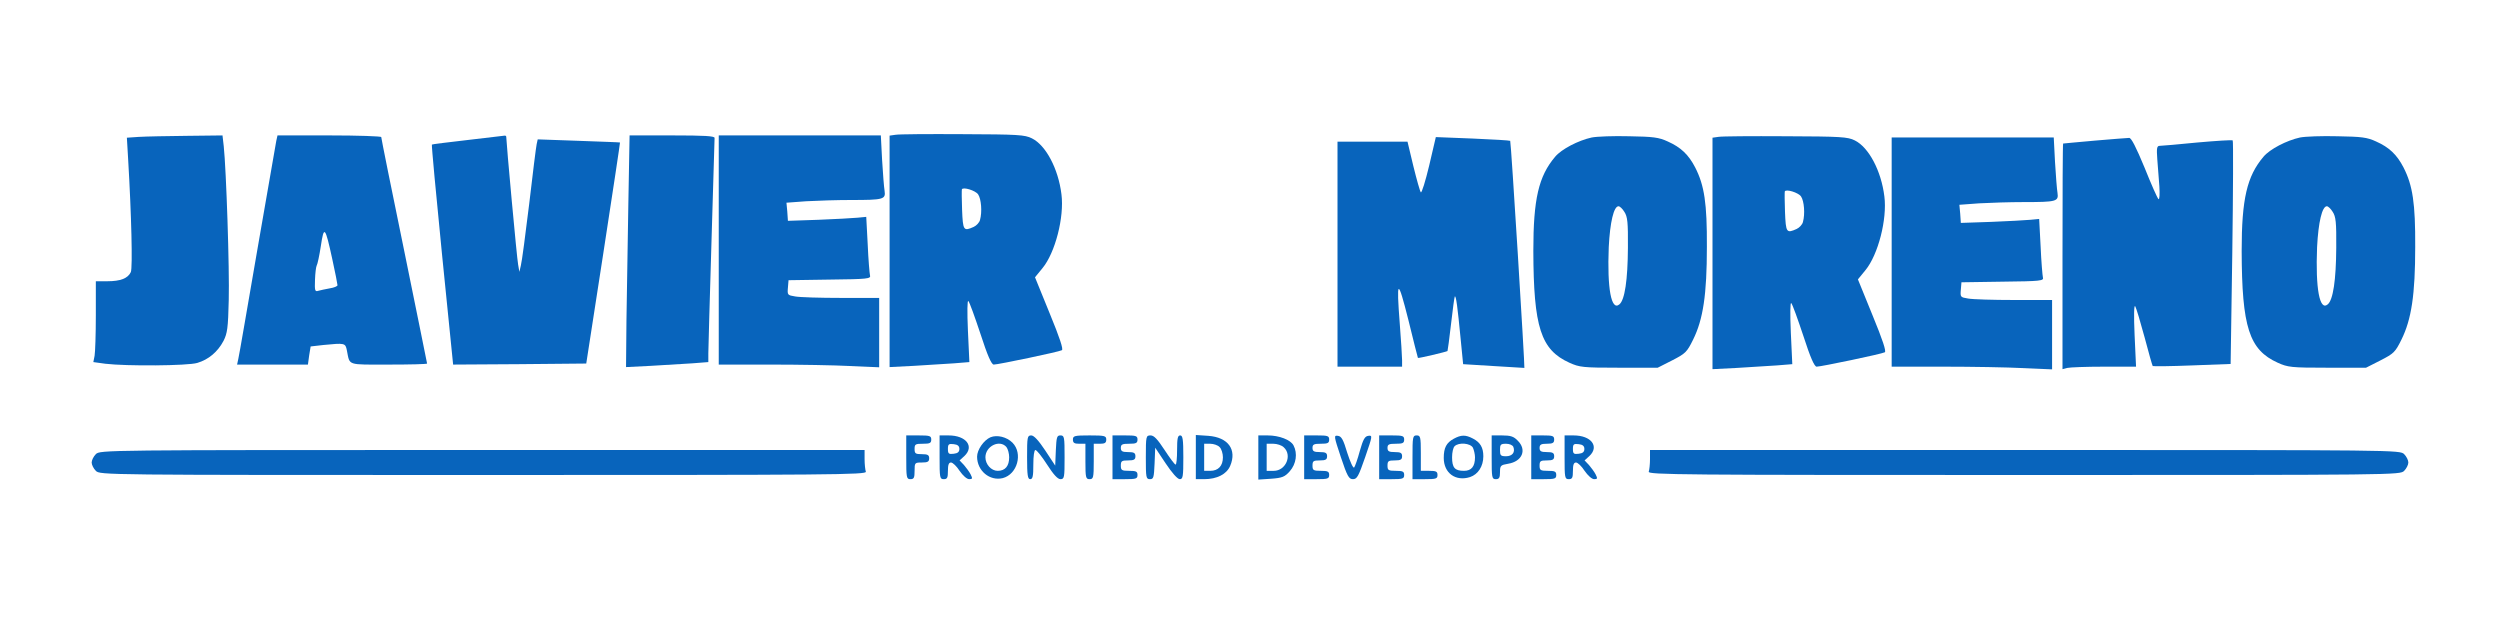 <?xml version="1.0"?>
<svg width="1200" height="300" xmlns="http://www.w3.org/2000/svg" xmlns:svg="http://www.w3.org/2000/svg" preserveAspectRatio="xMidYMid meet" version="1.0">
 <g class="layer">
  <title>Layer 1</title>
  <g fill="#000000" id="svg_1" transform="matrix(0.1 0 0 -0.1 0 0)">
   <path d="m4298,-647l-28,-4l0,-556l0,-555l118,6c64,4 150,9 191,12l74,6l-7,151c-4,92 -3,148 2,142c6,-6 31,-76 58,-157c34,-105 53,-148 64,-148c21,0 313,61 327,69c8,4 -10,59 -59,178l-70,172l36,44c61,74 105,245 91,354c-15,123 -75,236 -142,269c-34,17 -66,19 -333,20c-162,1 -307,0 -322,-3zm397,-286c15,-22 20,-84 9,-123c-3,-12 -17,-27 -30,-33c-49,-22 -52,-18 -56,82c-2,50 -2,95 -1,98c5,13 65,-5 78,-24z" fill="#0864bc" id="svg_2"/>
   <path d="m667,-657l-58,-4l6,-102c16,-269 22,-522 13,-543c-14,-30 -49,-44 -113,-44l-55,0l0,-164c0,-90 -3,-177 -6,-194l-6,-30l58,-8c101,-12 395,-10 441,4c54,16 98,53 126,106c18,36 22,61 25,196c4,147 -12,625 -24,738l-6,52l-172,-2c-94,-1 -197,-3 -229,-5z" fill="#0864bc" id="svg_3"/>
   <path d="m1326,-677c-3,-16 -44,-251 -91,-523c-47,-272 -87,-507 -91,-522l-6,-28l170,0l170,0l6,44l7,43l61,7c103,10 106,10 113,-26c15,-74 -3,-68 201,-68c101,0 184,2 184,5c0,3 -50,246 -110,542c-61,295 -110,540 -110,545c0,4 -112,8 -249,8l-249,0l-6,-27zm269,-567c14,-64 25,-120 25,-125c0,-5 -17,-12 -37,-15c-21,-4 -46,-9 -56,-12c-15,-5 -17,1 -15,53c1,32 5,63 8,68c4,6 13,48 20,94c15,101 21,94 55,-63z" fill="#0864bc" id="svg_4"/>
   <path d="m2245,-672c-93,-11 -171,-20 -172,-22c-2,-2 20,-240 49,-530l53,-526l319,2l320,3l82,530c45,292 81,531 80,531c0,1 -90,4 -198,8l-197,7l-5,-23c-3,-13 -19,-142 -36,-288c-18,-146 -35,-278 -40,-295l-7,-30l-6,35c-6,29 -57,589 -57,613c0,4 -3,6 -7,6c-5,-1 -84,-10 -178,-21z" fill="#0864bc" id="svg_5"/>
   <path d="m3016,-982c-3,-183 -7,-434 -9,-556l-2,-224l120,6c66,4 155,9 198,12l77,6l0,42c0,22 7,262 15,531c8,270 15,496 15,503c0,9 -47,12 -204,12l-204,0l-6,-332z" fill="#0864bc" id="svg_6"/>
   <path d="m3450,-1200l0,-550l248,0c137,0 310,-3 385,-7l137,-6l0,166l0,167l-182,0c-101,0 -200,3 -221,7c-37,6 -38,7 -35,42l3,36l198,3c182,2 198,4 193,20c-2,9 -8,76 -11,149l-7,132l-42,-4c-22,-2 -107,-7 -187,-10l-147,-5l-3,44l-4,43l95,7c52,3 149,6 215,6c156,0 167,3 161,44c-3,17 -8,84 -12,149l-6,117l-389,0l-389,0l0,-550z" fill="#0864bc" id="svg_7"/>
   <path d="m7640,-660c-64,-14 -145,-56 -175,-92c-80,-94 -105,-204 -105,-452c1,-367 36,-475 173,-537c49,-22 64,-24 238,-24l186,0l69,35c64,33 71,39 101,100c48,97 66,216 66,445c1,209 -12,295 -56,381c-32,62 -69,97 -132,125c-43,20 -70,23 -185,25c-74,2 -155,-1 -180,-6zm157,-357c15,-23 18,-49 17,-173c-1,-154 -15,-250 -41,-271c-39,-33 -59,76 -51,275c6,119 24,196 47,196c6,0 19,-12 28,-27z" fill="#0864bc" id="svg_8"/>
   <path d="m8248,-657l-28,-4l0,-556l0,-555l118,6c64,4 150,9 191,12l74,6l-7,151c-4,92 -3,148 2,142c6,-6 31,-76 58,-157c34,-105 53,-148 64,-148c21,0 313,61 327,69c8,4 -10,59 -59,178l-70,172l36,44c61,74 105,245 91,354c-15,123 -75,236 -142,269c-34,17 -66,19 -333,20c-162,1 -307,0 -322,-3zm397,-286c15,-22 20,-84 9,-123c-3,-12 -17,-27 -30,-33c-49,-22 -52,-18 -56,82c-2,50 -2,95 -1,98c5,13 65,-5 78,-24z" fill="#0864bc" id="svg_9"/>
   <path d="m11040,-660c-64,-14 -145,-56 -175,-92c-80,-94 -105,-204 -105,-452c1,-367 36,-475 173,-537c49,-22 64,-24 238,-24l186,0l69,35c64,33 71,39 101,100c48,97 66,216 66,445c1,209 -12,295 -56,381c-32,62 -69,97 -132,125c-43,20 -70,23 -185,25c-74,2 -155,-1 -180,-6zm157,-357c15,-23 18,-49 17,-173c-1,-154 -15,-250 -41,-271c-39,-33 -59,76 -51,275c6,119 24,196 47,196c6,0 19,-12 28,-27z" fill="#0864bc" id="svg_10"/>
   <path d="m6860,-795c-18,-75 -36,-133 -40,-128c-4,4 -20,61 -36,126l-28,117l-168,0l-168,0l0,-540l0,-540l155,0l155,0l0,31c0,17 -5,95 -11,173c-17,220 -10,223 41,21c24,-99 45,-181 46,-183c1,-3 136,29 142,33c1,1 9,60 17,130c8,70 16,129 18,132c6,5 13,-48 28,-203l12,-122l146,-9c80,-5 147,-9 148,-9c3,2 -64,1086 -68,1090c-2,2 -83,7 -180,11l-177,7l-32,-137z" fill="#0864bc" id="svg_11"/>
   <path d="m9080,-1210l0,-550l248,0c137,0 310,-3 385,-7l137,-6l0,166l0,167l-182,0c-101,0 -200,3 -221,7c-37,6 -38,7 -35,42l3,36l198,3c182,2 198,4 193,20c-2,9 -8,76 -11,149l-7,132l-42,-4c-22,-2 -107,-7 -187,-10l-147,-5l-3,44l-4,43l95,7c52,3 149,6 215,6c156,0 167,3 161,44c-3,17 -8,84 -12,149l-6,117l-389,0l-389,0l0,-550z" fill="#0864bc" id="svg_12"/>
   <path d="m10055,-675c-82,-7 -151,-14 -152,-14c-2,-1 -3,-245 -3,-542l0,-541l23,6c12,3 91,6 176,6l154,0l-7,153c-4,92 -3,146 3,137c5,-8 25,-75 45,-149c19,-73 37,-135 39,-138c3,-2 88,-1 189,3l185,7l8,534c4,294 5,536 2,539c-3,3 -79,-2 -170,-10c-90,-9 -172,-16 -180,-16c-14,0 -16,-10 -12,-65c3,-36 7,-94 10,-130c2,-36 1,-63 -4,-61c-5,3 -35,71 -67,151c-41,99 -64,144 -74,143c-8,0 -82,-6 -165,-13z" fill="#0864bc" id="svg_13"/>
   <path d="m4350,-2195c0,-98 1,-105 20,-105c17,0 20,7 20,40c0,39 1,40 35,40c28,0 35,4 35,20c0,16 -7,20 -35,20c-31,0 -35,3 -35,25c0,23 4,25 40,25c33,0 40,3 40,20c0,18 -7,20 -60,20l-60,0l0,-105z" fill="#0864bc" id="svg_14"/>
   <path d="m4510,-2195c0,-98 1,-105 20,-105c17,0 20,7 20,40c0,29 4,40 15,40c8,0 27,-18 41,-40c16,-23 35,-40 46,-40c16,0 17,3 7,23c-6,12 -21,32 -32,45l-21,22l23,21c49,46 9,99 -76,99l-43,0l0,-105zm95,40c0,-14 -8,-21 -27,-23c-24,-3 -28,0 -28,23c0,23 4,26 28,23c19,-2 27,-9 27,-23z" fill="#0864bc" id="svg_15"/>
   <path d="m4754,-2099c-32,-14 -64,-60 -64,-93c0,-68 61,-118 123,-103c70,18 98,118 47,170c-28,28 -74,39 -106,26zm77,-47c7,-9 13,-31 13,-49c0,-42 -19,-65 -55,-65c-31,0 -59,31 -59,65c0,54 69,87 101,49z" fill="#0864bc" id="svg_16"/>
   <path d="m4930,-2195c0,-87 3,-105 15,-105c12,0 15,14 15,70c0,41 4,70 10,70c6,0 31,-31 56,-70c30,-47 51,-70 64,-70c19,0 20,8 20,105c0,98 -1,105 -20,105c-17,0 -19,-8 -22,-72l-3,-73l-48,73c-32,48 -54,72 -67,72c-19,0 -20,-8 -20,-105z" fill="#0864bc" id="svg_17"/>
   <path d="m5150,-2110c0,-16 7,-20 30,-20l30,0l0,-85c0,-78 2,-85 20,-85c18,0 20,7 20,85l0,85l30,0c23,0 30,4 30,20c0,18 -7,20 -80,20c-73,0 -80,-2 -80,-20z" fill="#0864bc" id="svg_18"/>
   <path d="m5340,-2195l0,-105l60,0c53,0 60,2 60,20c0,17 -7,20 -40,20c-36,0 -40,3 -40,25c0,22 4,25 35,25c28,0 35,4 35,20c0,16 -7,20 -35,20c-28,0 -35,4 -35,20c0,17 7,20 40,20c33,0 40,3 40,20c0,18 -7,20 -60,20l-60,0l0,-105z" fill="#0864bc" id="svg_19"/>
   <path d="m5500,-2195c0,-98 1,-105 20,-105c17,0 19,8 22,75l3,76l50,-75c30,-45 57,-76 68,-76c15,0 17,12 17,105c0,87 -3,105 -15,105c-12,0 -15,-14 -15,-70c0,-38 -3,-70 -7,-70c-5,0 -28,32 -53,70c-34,52 -51,70 -67,70c-22,0 -23,-3 -23,-105z" fill="#0864bc" id="svg_20"/>
   <path d="m5740,-2194l0,-106l40,0c62,0 108,24 125,64c33,78 -10,137 -105,144l-60,4l0,-106zm114,48c9,-8 16,-31 16,-49c0,-41 -22,-65 -61,-65l-29,0l0,65l0,65l29,0c16,0 37,-7 45,-16z" fill="#0864bc" id="svg_21"/>
   <path d="m6040,-2196l0,-106l61,4c54,4 66,9 90,36c31,35 38,86 18,124c-14,27 -69,48 -124,48l-45,0l0,-106zm122,49c42,-38 10,-113 -48,-113l-34,0l0,65l0,65l32,0c17,0 40,-7 50,-17z" fill="#0864bc" id="svg_22"/>
   <path d="m6260,-2195l0,-105l60,0c53,0 60,2 60,20c0,17 -7,20 -40,20c-36,0 -40,3 -40,25c0,22 4,25 35,25c28,0 35,4 35,20c0,16 -7,20 -35,20c-28,0 -35,4 -35,20c0,17 7,20 40,20c33,0 40,3 40,20c0,18 -7,20 -60,20l-60,0l0,-105z" fill="#0864bc" id="svg_23"/>
   <path d="m6436,-2194c31,-93 39,-106 58,-106c20,0 27,14 59,106c35,102 36,105 15,102c-17,-2 -25,-17 -41,-73c-10,-38 -23,-74 -27,-79c-5,-5 -19,27 -33,70c-19,64 -28,80 -45,82c-20,3 -20,0 14,-102z" fill="#0864bc" id="svg_24"/>
   <path d="m6620,-2195l0,-105l60,0c53,0 60,2 60,20c0,17 -7,20 -40,20c-36,0 -40,3 -40,25c0,22 4,25 35,25c28,0 35,4 35,20c0,16 -7,20 -35,20c-28,0 -35,4 -35,20c0,17 7,20 40,20c33,0 40,3 40,20c0,18 -7,20 -60,20l-60,0l0,-105z" fill="#0864bc" id="svg_25"/>
   <path d="m6780,-2195l0,-105l60,0c53,0 60,2 60,20c0,17 -7,20 -40,20l-40,0l0,85c0,78 -2,85 -20,85c-19,0 -20,-7 -20,-105z" fill="#0864bc" id="svg_26"/>
   <path d="m6978,-2106c-35,-19 -48,-43 -48,-92c0,-73 57,-114 126,-92c39,13 64,52 64,100c0,42 -15,67 -50,85c-36,19 -57,18 -92,-1zm92,-43c5,-11 10,-32 10,-46c0,-44 -17,-65 -53,-65c-44,0 -57,15 -57,65c0,23 5,46 12,53c20,20 76,15 88,-7z" fill="#0864bc" id="svg_27"/>
   <path d="m7160,-2195c0,-98 1,-105 20,-105c16,0 20,7 20,34c0,31 3,34 39,40c68,11 91,67 46,111c-19,20 -34,25 -75,25l-50,0l0,-105zm104,50c10,-26 -5,-45 -35,-45c-26,0 -29,4 -29,30c0,26 3,30 29,30c16,0 31,-6 35,-15z" fill="#0864bc" id="svg_28"/>
   <path d="m7350,-2195l0,-105l60,0c53,0 60,2 60,20c0,17 -7,20 -40,20c-36,0 -40,3 -40,25c0,22 4,25 35,25c28,0 35,4 35,20c0,16 -7,20 -35,20c-28,0 -35,4 -35,20c0,16 7,20 35,20c28,0 35,4 35,20c0,18 -7,20 -55,20l-55,0l0,-105z" fill="#0864bc" id="svg_29"/>
   <path d="m7510,-2195c0,-98 1,-105 20,-105c17,0 20,7 20,40c0,29 4,40 15,40c8,0 27,-18 41,-40c16,-23 35,-40 46,-40c16,0 17,3 7,23c-6,12 -21,32 -32,45l-21,22l23,21c49,46 9,99 -76,99l-43,0l0,-105zm95,40c0,-14 -8,-21 -27,-23c-24,-3 -28,0 -28,23c0,23 4,26 28,23c19,-2 27,-9 27,-23z" fill="#0864bc" id="svg_30"/>
   <path d="m460,-2180c-11,-11 -20,-29 -20,-40c0,-11 9,-29 20,-40c20,-20 33,-20 1861,-20c1675,0 1841,1 1835,16c-3,9 -6,36 -6,60l0,44l-1835,0c-1822,0 -1835,0 -1855,-20z" fill="#0864bc" id="svg_31"/>
   <path d="m7920,-2204c0,-24 -3,-51 -6,-60c-6,-15 157,-16 1800,-16c1793,0 1806,0 1826,20c11,11 20,29 20,40c0,11 -9,29 -20,40c-20,20 -33,20 -1820,20l-1800,0l0,-44z" fill="#0864bc" id="svg_32"/>
  </g>
 </g>
</svg>